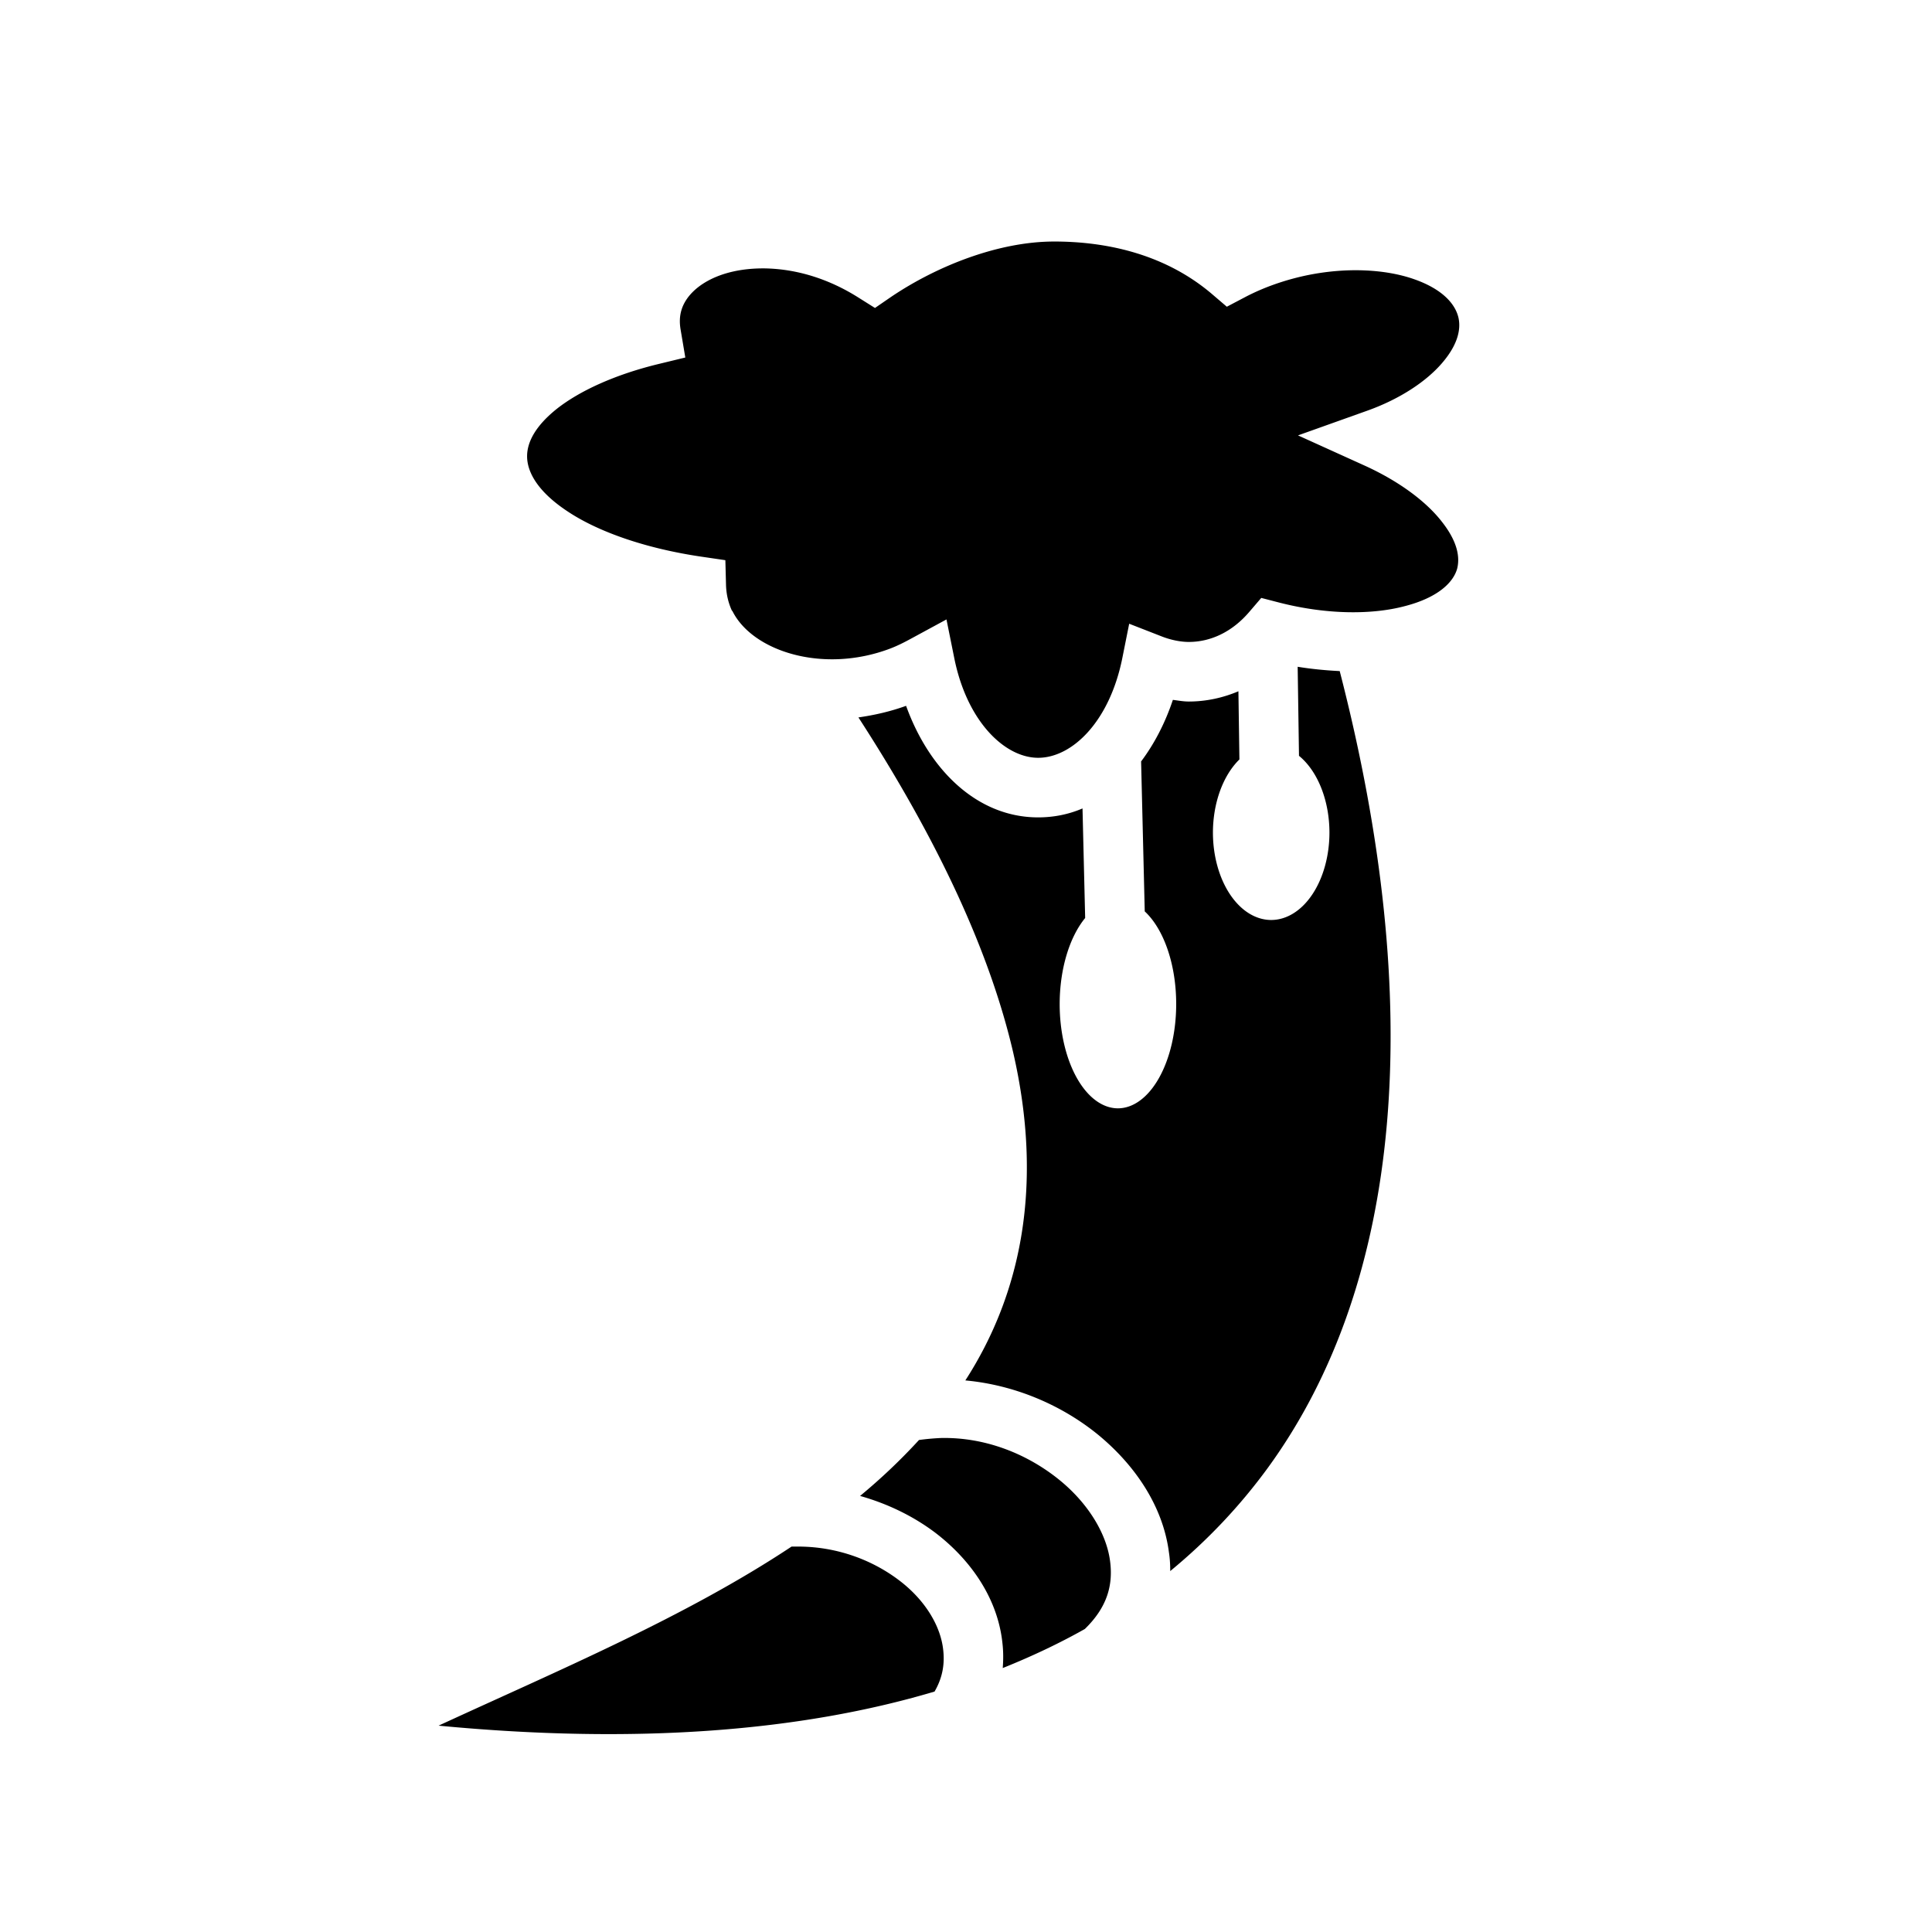 <svg xmlns="http://www.w3.org/2000/svg" width="100%" height="100%" viewBox="0 0 583.68 583.68"><path d="M318.44 72.97c-16.6 0-35.2 7.24-49.3 16.77l-4.8 3.3-5-3.14c-8.9-5.63-18.5-8.59-28-8.81-14.5-0.24-23.6 5.99-25.5 12.71-0.5 1.72-0.6 3.65-0.2 5.9l1.4 8.31-8.2 1.99c-13.3 3.24-23.8 8.18-30.5 13.42-6.6 5.24-9.1 10.17-9.1 14.42 0 5 3.5 11 12.6 16.9 9 5.9 23 10.9 39.8 13.4l7.5 1.1 0.2 7.6c0.1 2.8 0.7 5.3 1.8 7.7h0.1c6 12.2 27.4 19.1 47.7 11.4 2.1-0.8 4.1-1.8 6.3-3l10.7-5.8 2.4 11.9c3.9 19.1 15.3 29.9 25.3 29.9 10.2 0 21.5-10.8 25.4-30l2.1-10.5 10 3.9c2.6 1 5.5 1.6 8 1.6 6.6 0 13.1-3 18.3-9.1l3.6-4.2 5.4 1.4c14.4 3.7 28.1 3.7 37.9 1.1 9.8-2.5 14.7-7 15.9-11.4 0.9-3.7-0.1-8.4-4.7-14.2-4.6-5.9-12.6-12-23.1-16.8l-20.3-9.2 21-7.49c10-3.58 17.8-8.91 22.4-14.22 4.6-5.29 5.9-9.95 5.1-13.75-1-4.49-5.2-8.89-13.6-11.79-8.4-2.91-20.3-3.68-32.8-0.99-6.5 1.41-12.8 3.67-18.2 6.53l-5.4 2.84-4.6-3.93c-13.4-11.36-30.4-15.77-47.6-15.77z m73.6 128.47l0.4 26.9a26.44 17.62 90 0 1 9.2 23.2 26.44 17.62 90 0 1-17.6 26.4 26.44 17.62 90 0 1-17.6-26.4 26.44 17.62 90 0 1 8-22.1l-0.3-20.6c-4.7 2-9.8 3.1-15 3.1-1.6 0-3.2-0.3-4.8-0.5-2.3 6.9-5.6 13.3-9.6 18.6l1.1 45.3a31.49 17.62 90 0 1 9.5 28 31.49 17.62 90 0 1-17.6 31.5 31.49 17.62 90 0 1-17.6-31.5 31.49 17.62 90 0 1 7.7-26l-0.8-33.1c-4.2 1.8-8.7 2.7-13.4 2.7-18.4 0-32.9-14.3-39.9-33.7-4.7 1.7-9.5 2.8-14.4 3.5 25 38.6 39.9 71.9 46.7 101 9.3 40.2 2.5 73.1-14.4 99.3 15.2 1.4 29.3 7.6 40.1 16.4 11.3 9.3 19.6 21.7 21.4 35.5 0.3 1.9 0.4 3.8 0.4 5.7 11.3-9.3 21.1-19.7 29.5-31.2 40.9-56.2 47.7-140.1 21.7-240.7-4.1-0.2-8.4-0.6-12.7-1.3z m-107.8 233c-2.2 0.1-4.4 0.3-6.6 0.6-5.5 6-11.4 11.6-17.8 16.9 8.5 2.4 16.2 6.2 22.7 11.1 11 8.4 18.9 20.1 20.3 33.3 0.3 2.5 0.3 5.1 0.1 7.6 8.7-3.5 17-7.4 24.8-11.8 6.9-6.7 8.6-13.5 7.6-20.7-1.1-8.1-6.5-17.1-15-24.1-9.6-7.9-22.4-13.2-36.1-12.9z m-45.1 32.8c-32.1 21.3-70.7 37.5-106.64 54.1 59.84 5.7 109.54 1.7 149.84-10.3 2.5-4.3 3.1-8.5 2.6-12.7-0.8-7.2-5.5-15-13.3-20.9-7.9-6-18.4-10.1-30.1-10.2h-2.4z" /></svg>